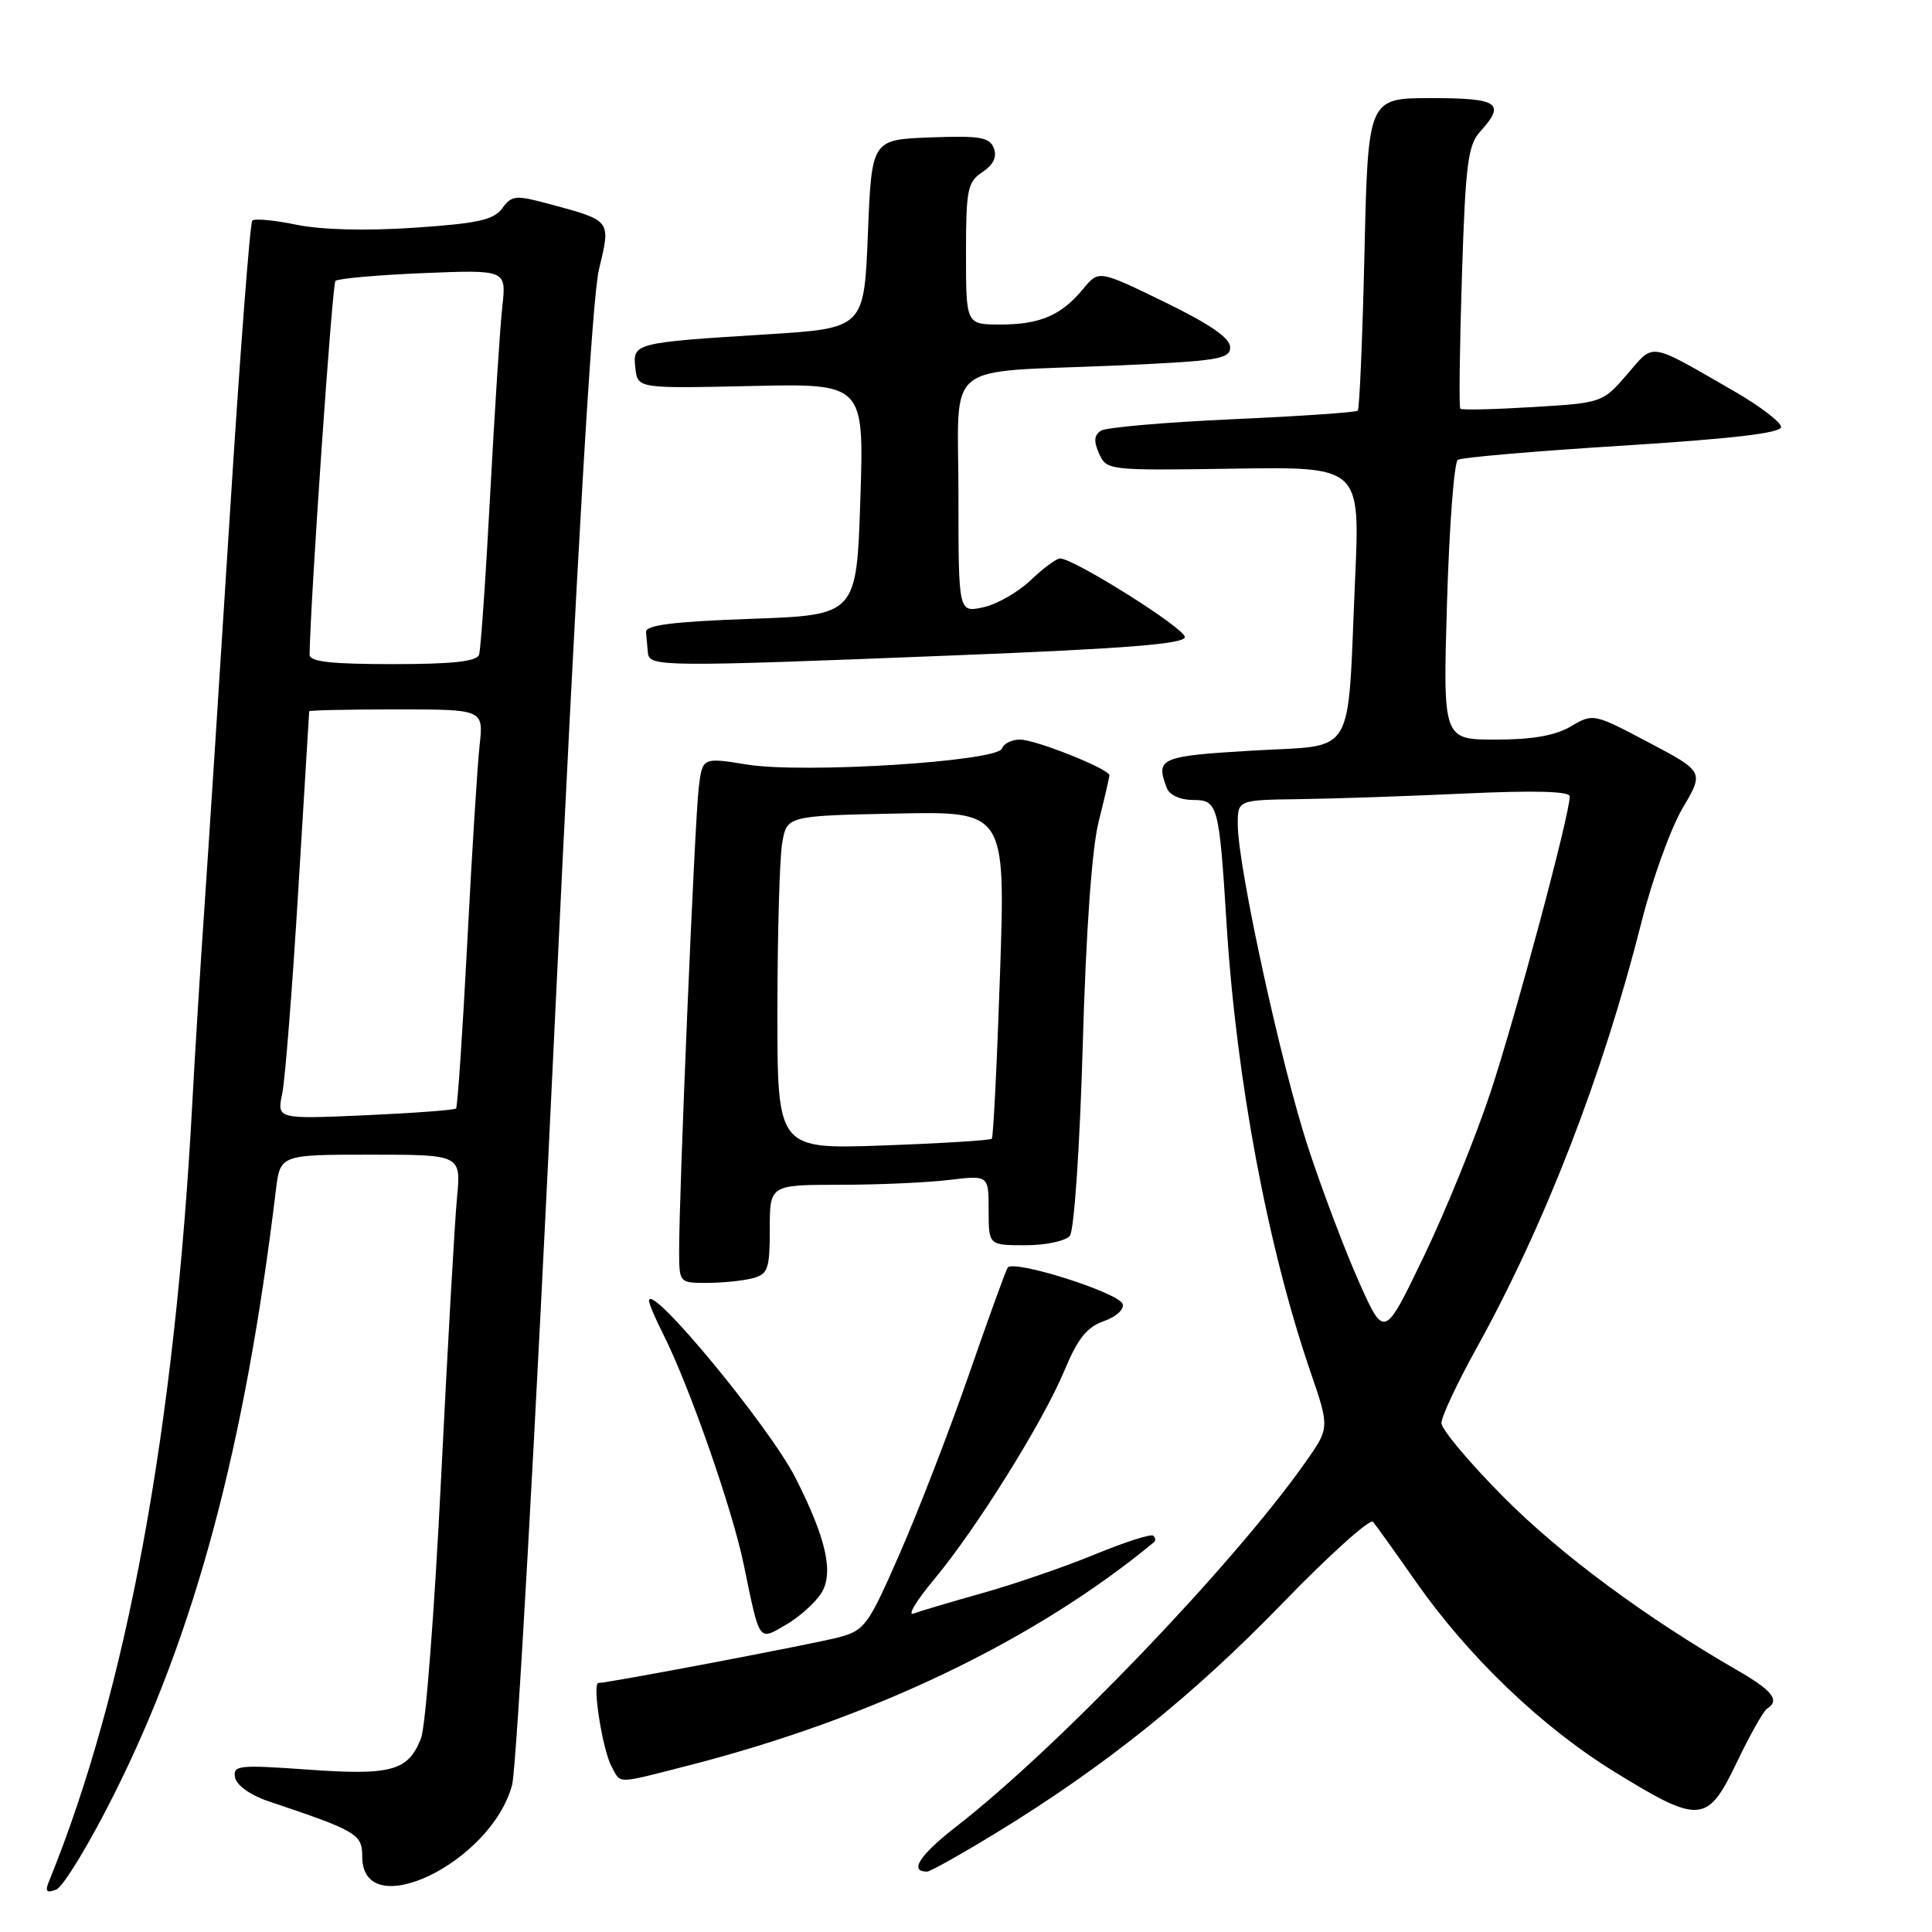 <?xml version="1.0" encoding="UTF-8" standalone="no"?>
<!DOCTYPE svg PUBLIC "-//W3C//DTD SVG 1.1//EN" "http://www.w3.org/Graphics/SVG/1.1/DTD/svg11.dtd" >
<svg xmlns="http://www.w3.org/2000/svg" xmlns:xlink="http://www.w3.org/1999/xlink" version="1.1" viewBox="0 0 256 256">
 <g >
 <path fill="currentColor"
d=" M 15.12 237.75 C 25.85 216.36 32.45 191.72 36.55 157.75 C 37.12 153.00 37.12 153.00 49.11 153.00 C 61.10 153.00 61.10 153.00 60.55 158.75 C 60.25 161.91 59.30 178.68 58.44 196.00 C 57.58 213.32 56.39 228.75 55.80 230.29 C 54.12 234.66 51.89 235.28 40.78 234.48 C 31.58 233.83 30.84 233.91 31.15 235.54 C 31.35 236.56 33.18 237.87 35.50 238.65 C 47.34 242.63 48.00 243.02 48.00 246.02 C 48.00 255.06 65.10 246.86 67.86 236.50 C 68.44 234.30 70.96 189.53 73.44 137.00 C 76.45 73.63 78.44 39.55 79.36 35.72 C 80.95 29.11 81.07 29.27 72.71 27.01 C 68.33 25.83 67.81 25.88 66.55 27.60 C 65.42 29.15 63.30 29.61 54.83 30.18 C 48.43 30.61 42.50 30.45 39.24 29.77 C 36.35 29.17 33.74 28.93 33.43 29.23 C 33.13 29.54 31.79 47.05 30.46 68.14 C 29.13 89.24 27.60 112.80 27.07 120.50 C 26.54 128.20 25.83 139.68 25.49 146.00 C 23.20 189.17 16.79 224.02 6.50 249.26 C 5.94 250.63 6.15 250.88 7.45 250.38 C 8.36 250.03 11.82 244.35 15.12 237.75 Z  M 132.04 242.84 C 146.33 234.11 158.00 224.75 169.86 212.52 C 176.10 206.07 181.53 201.18 181.93 201.65 C 182.33 202.12 184.86 205.65 187.55 209.50 C 194.58 219.55 204.28 228.84 213.98 234.81 C 225.24 241.74 226.25 241.66 230.16 233.47 C 231.88 229.88 233.67 226.71 234.14 226.41 C 235.89 225.33 234.88 224.02 230.25 221.35 C 218.05 214.32 206.80 205.99 199.25 198.39 C 194.71 193.82 191.00 189.40 191.00 188.56 C 191.00 187.72 193.06 183.31 195.58 178.76 C 204.70 162.30 212.37 142.51 217.50 122.21 C 218.92 116.56 221.38 109.75 222.95 107.09 C 225.80 102.26 225.80 102.26 218.46 98.38 C 211.17 94.53 211.10 94.51 208.15 96.25 C 206.09 97.47 203.06 98.00 198.19 98.00 C 191.19 98.00 191.19 98.00 191.74 79.75 C 192.04 69.71 192.68 61.24 193.17 60.93 C 193.65 60.61 203.48 59.77 215.02 59.05 C 229.53 58.14 236.00 57.38 236.00 56.58 C 236.00 55.94 233.19 53.80 229.75 51.82 C 218.27 45.21 219.26 45.37 215.59 49.62 C 212.35 53.36 212.27 53.39 203.08 53.94 C 198.00 54.25 193.68 54.35 193.50 54.16 C 193.31 53.98 193.41 46.10 193.71 36.66 C 194.18 21.76 194.50 19.23 196.13 17.44 C 199.55 13.66 198.58 13.00 189.64 13.00 C 181.27 13.00 181.27 13.00 180.80 33.50 C 180.54 44.78 180.14 54.19 179.91 54.42 C 179.69 54.64 172.23 55.15 163.34 55.55 C 154.45 55.95 146.61 56.63 145.90 57.06 C 144.97 57.64 144.90 58.45 145.63 60.10 C 146.63 62.33 146.86 62.35 163.43 62.10 C 180.22 61.84 180.22 61.84 179.56 76.67 C 178.49 100.93 179.87 98.63 165.93 99.46 C 153.68 100.19 153.09 100.45 154.61 104.42 C 154.96 105.35 156.39 106.00 158.06 106.00 C 161.38 106.00 161.54 106.58 162.53 122.45 C 163.82 143.09 167.98 165.29 173.67 181.85 C 176.19 189.21 176.19 189.21 172.91 193.85 C 163.41 207.31 140.19 231.54 126.81 241.95 C 121.83 245.82 120.41 248.00 122.85 248.00 C 123.25 248.00 127.39 245.68 132.04 242.84 Z  M 90.95 234.01 C 115.51 227.74 137.15 217.38 152.92 204.34 C 153.15 204.16 153.10 203.77 152.82 203.49 C 152.55 203.21 149.08 204.32 145.12 205.95 C 141.17 207.58 134.48 209.88 130.26 211.07 C 126.05 212.25 121.90 213.48 121.05 213.81 C 120.20 214.13 121.41 212.11 123.74 209.32 C 129.36 202.59 138.25 188.34 141.07 181.54 C 142.80 177.37 144.03 175.84 146.26 175.06 C 147.88 174.50 148.99 173.48 148.76 172.79 C 148.26 171.28 134.22 166.84 133.52 167.97 C 133.25 168.40 130.94 174.77 128.39 182.13 C 125.84 189.48 121.73 200.11 119.27 205.74 C 115.05 215.39 114.59 216.03 111.15 216.95 C 107.82 217.83 80.63 223.00 79.30 223.00 C 78.44 223.00 79.82 231.79 81.02 234.04 C 82.29 236.42 81.52 236.42 90.95 234.01 Z  M 108.76 211.20 C 110.53 208.55 109.54 203.98 105.42 195.85 C 101.97 189.03 86.00 169.72 86.00 172.37 C 86.00 172.76 86.85 174.75 87.88 176.79 C 91.29 183.53 97.00 199.85 98.53 207.23 C 100.70 217.74 100.48 217.42 104.11 215.31 C 105.83 214.32 107.92 212.47 108.76 211.20 Z  M 99.75 169.37 C 101.76 168.83 102.00 168.14 102.00 162.88 C 102.00 157.00 102.00 157.00 111.25 156.99 C 116.34 156.99 122.86 156.70 125.75 156.35 C 131.00 155.72 131.00 155.72 131.00 160.36 C 131.00 165.00 131.00 165.00 135.88 165.00 C 138.57 165.00 141.21 164.44 141.76 163.75 C 142.33 163.05 143.08 152.03 143.47 138.50 C 143.90 123.34 144.68 112.42 145.58 108.86 C 146.36 105.75 147.00 102.99 147.00 102.73 C 147.00 101.90 137.23 98.00 135.15 98.00 C 134.06 98.00 132.99 98.53 132.77 99.18 C 132.20 100.90 106.52 102.52 99.00 101.31 C 93.07 100.35 93.07 100.35 92.58 104.43 C 92.06 108.69 89.96 158.38 89.99 165.75 C 90.00 169.99 90.00 170.00 93.75 169.99 C 95.81 169.98 98.51 169.70 99.75 169.37 Z  M 126.75 86.83 C 149.23 85.94 157.00 85.32 157.00 84.41 C 157.00 83.25 142.30 74.00 140.46 74.00 C 139.98 74.00 138.22 75.30 136.55 76.90 C 134.87 78.49 132.04 80.10 130.25 80.48 C 127.00 81.16 127.00 81.16 127.00 65.66 C 127.00 47.43 124.57 49.45 147.75 48.44 C 161.40 47.84 163.00 47.59 163.00 46.01 C 163.00 44.79 160.34 42.96 154.29 40.01 C 145.59 35.78 145.59 35.78 143.54 38.26 C 140.65 41.78 137.81 43.00 132.57 43.00 C 128.00 43.00 128.00 43.00 128.00 33.62 C 128.00 25.10 128.20 24.11 130.18 22.80 C 131.63 21.83 132.13 20.79 131.69 19.64 C 131.13 18.18 129.85 17.96 123.27 18.21 C 115.50 18.50 115.50 18.50 115.00 31.00 C 114.50 43.50 114.50 43.50 101.50 44.31 C 84.03 45.40 83.80 45.46 84.19 48.78 C 84.50 51.48 84.50 51.48 99.50 51.15 C 114.50 50.81 114.50 50.81 114.00 66.16 C 113.50 81.50 113.50 81.50 99.50 82.00 C 89.16 82.37 85.53 82.83 85.60 83.75 C 85.66 84.44 85.77 85.67 85.85 86.50 C 86.04 88.37 87.51 88.39 126.75 86.83 Z  M 37.40 144.90 C 37.78 143.03 38.74 130.93 39.52 118.00 C 40.31 105.07 40.96 94.39 40.97 94.25 C 40.99 94.11 46.19 94.00 52.53 94.00 C 64.07 94.00 64.07 94.00 63.55 98.75 C 63.26 101.36 62.52 113.17 61.91 125.00 C 61.29 136.82 60.63 146.67 60.43 146.88 C 60.23 147.09 54.81 147.49 48.38 147.78 C 36.69 148.29 36.69 148.29 37.40 144.90 Z  M 41.02 86.75 C 41.16 78.96 44.02 37.65 44.45 37.22 C 44.76 36.91 49.99 36.44 56.06 36.19 C 67.10 35.74 67.10 35.74 66.56 40.62 C 66.26 43.30 65.54 54.50 64.95 65.50 C 64.37 76.50 63.70 86.06 63.48 86.75 C 63.18 87.65 59.97 88.00 52.03 88.00 C 43.86 88.00 41.01 87.68 41.02 86.75 Z  M 180.10 169.93 C 178.27 165.84 175.23 157.81 173.35 152.09 C 169.77 141.19 164.02 114.83 164.01 109.25 C 164.00 106.00 164.00 106.00 172.25 105.89 C 176.79 105.83 186.69 105.49 194.25 105.14 C 203.32 104.72 208.00 104.85 208.00 105.52 C 208.00 107.94 200.82 134.73 197.50 144.74 C 195.50 150.77 191.51 160.57 188.64 166.53 C 183.43 177.36 183.43 177.36 180.10 169.93 Z  M 103.01 133.89 C 103.02 123.78 103.30 113.84 103.63 111.80 C 104.25 108.10 104.25 108.10 118.74 107.80 C 133.23 107.50 133.23 107.50 132.51 129.00 C 132.11 140.82 131.62 150.67 131.42 150.89 C 131.23 151.10 124.75 151.50 117.03 151.78 C 103.00 152.28 103.00 152.28 103.01 133.89 Z "/>
</g>
</svg>